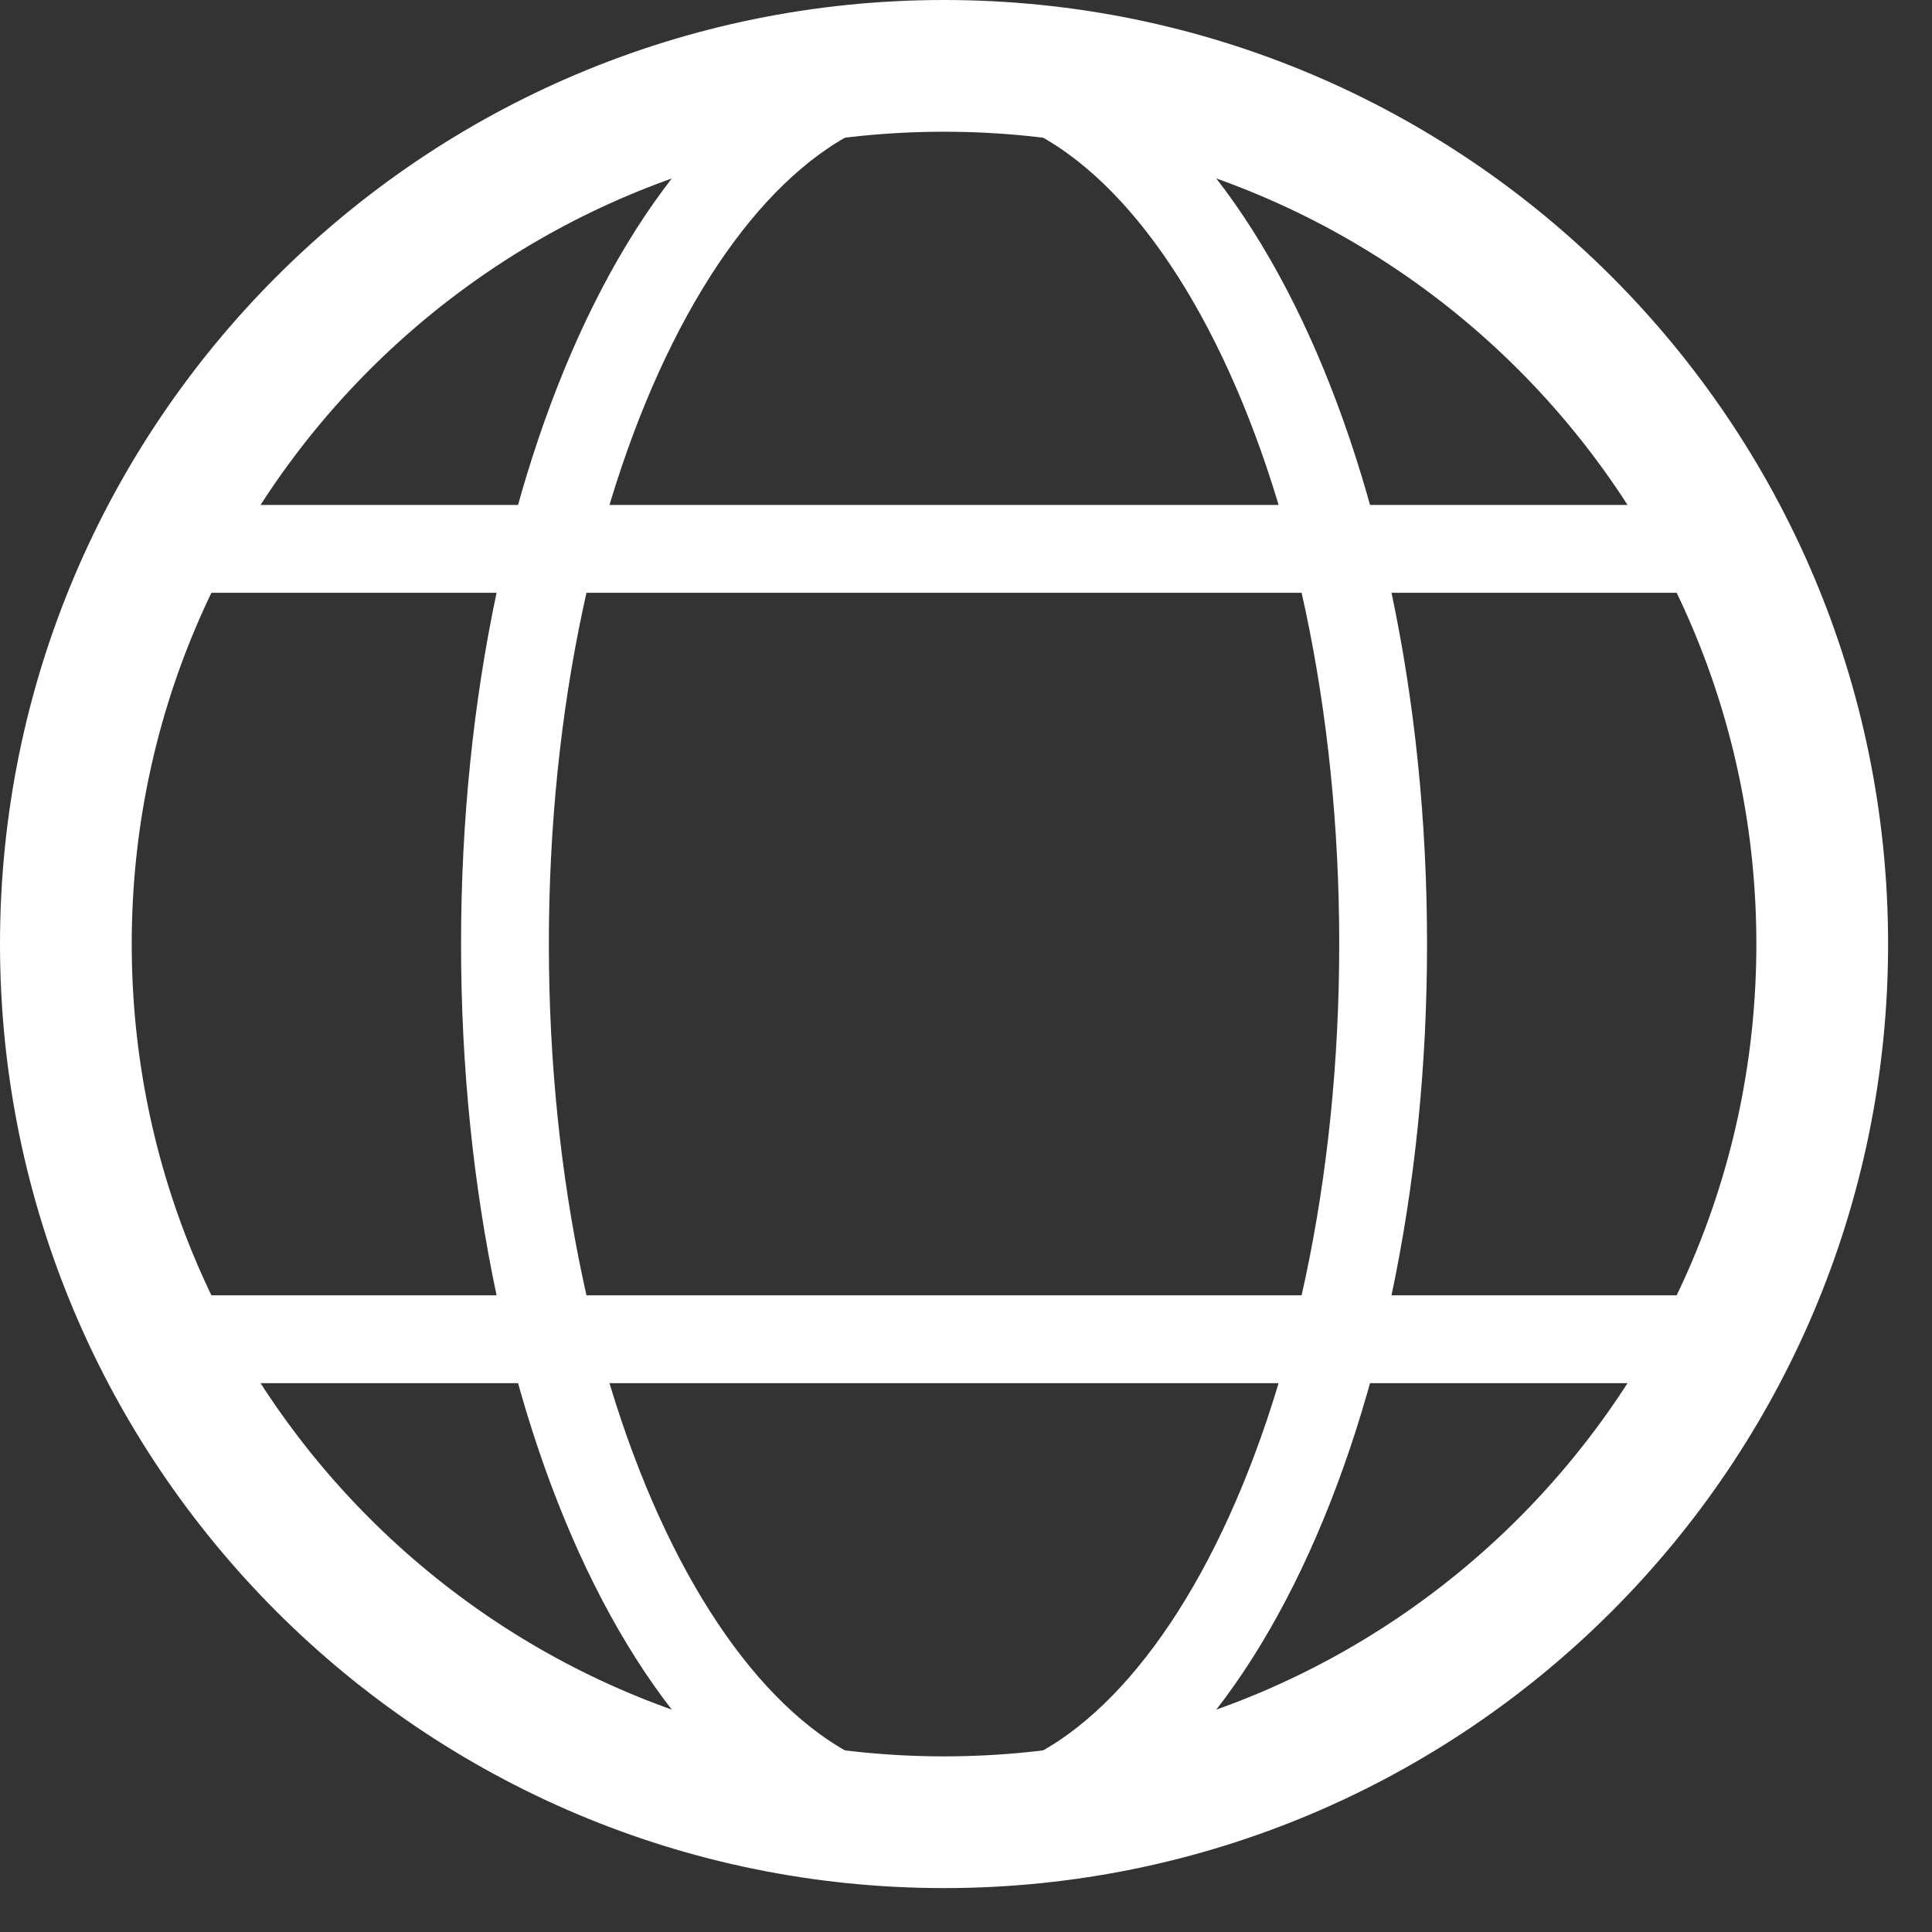 <?xml version="1.0" encoding="UTF-8" standalone="no"?>
<svg width="22px" height="22px" viewBox="0 0 22 22" version="1.1" xmlns="http://www.w3.org/2000/svg" xmlns:xlink="http://www.w3.org/1999/xlink">
    <rect x="0" y="0" width="22" height="22" fill="#333333" stroke="none"/>
    <!-- Generator: Sketch 47.1 (45422) - http://www.bohemiancoding.com/sketch -->
    <title>Icon Sprache neu</title>
    <desc>Created with Sketch.</desc>
    <defs></defs>
    <g id="Page-1" stroke="none" stroke-width="1" fill="none" fill-rule="evenodd" stroke-linecap="round" stroke-linejoin="round">
        <g id="Start-Sprachwechsel-alternativ" transform="translate(-514, -417)" stroke="#FFFFFF">
            <g id="Button-Sprachwechsel-hover" transform="translate(499, 408)">
                <g id="Icon-Sprache-neu" transform="translate(15, 9)">
                    <path d="M20.75,10.75 C20.75,16.272 16.272,20.75 10.75,20.75 C5.228,20.75 0.75,16.272 0.75,10.75 C0.75,5.228 5.228,0.75 10.75,0.75 C16.272,0.75 20.75,5.228 20.75,10.75 Z" id="Stroke-1" stroke-width="1.5"></path>
                    <path d="M15.75,10.75 C15.75,16.272 13.512,20.75 10.75,20.75 C7.988,20.75 5.75,16.272 5.75,10.75 C5.75,5.228 7.988,0.75 10.75,0.75 C13.512,0.75 15.75,5.228 15.75,10.75 Z" id="Stroke-3"></path>
                    <path d="M2.25,6.25 L19.25,6.25" id="Stroke-5"></path>
                    <path d="M2.25,15.25 L19.25,15.25" id="Stroke-7"></path>
                </g>
            </g>
        </g>
    </g>
</svg>